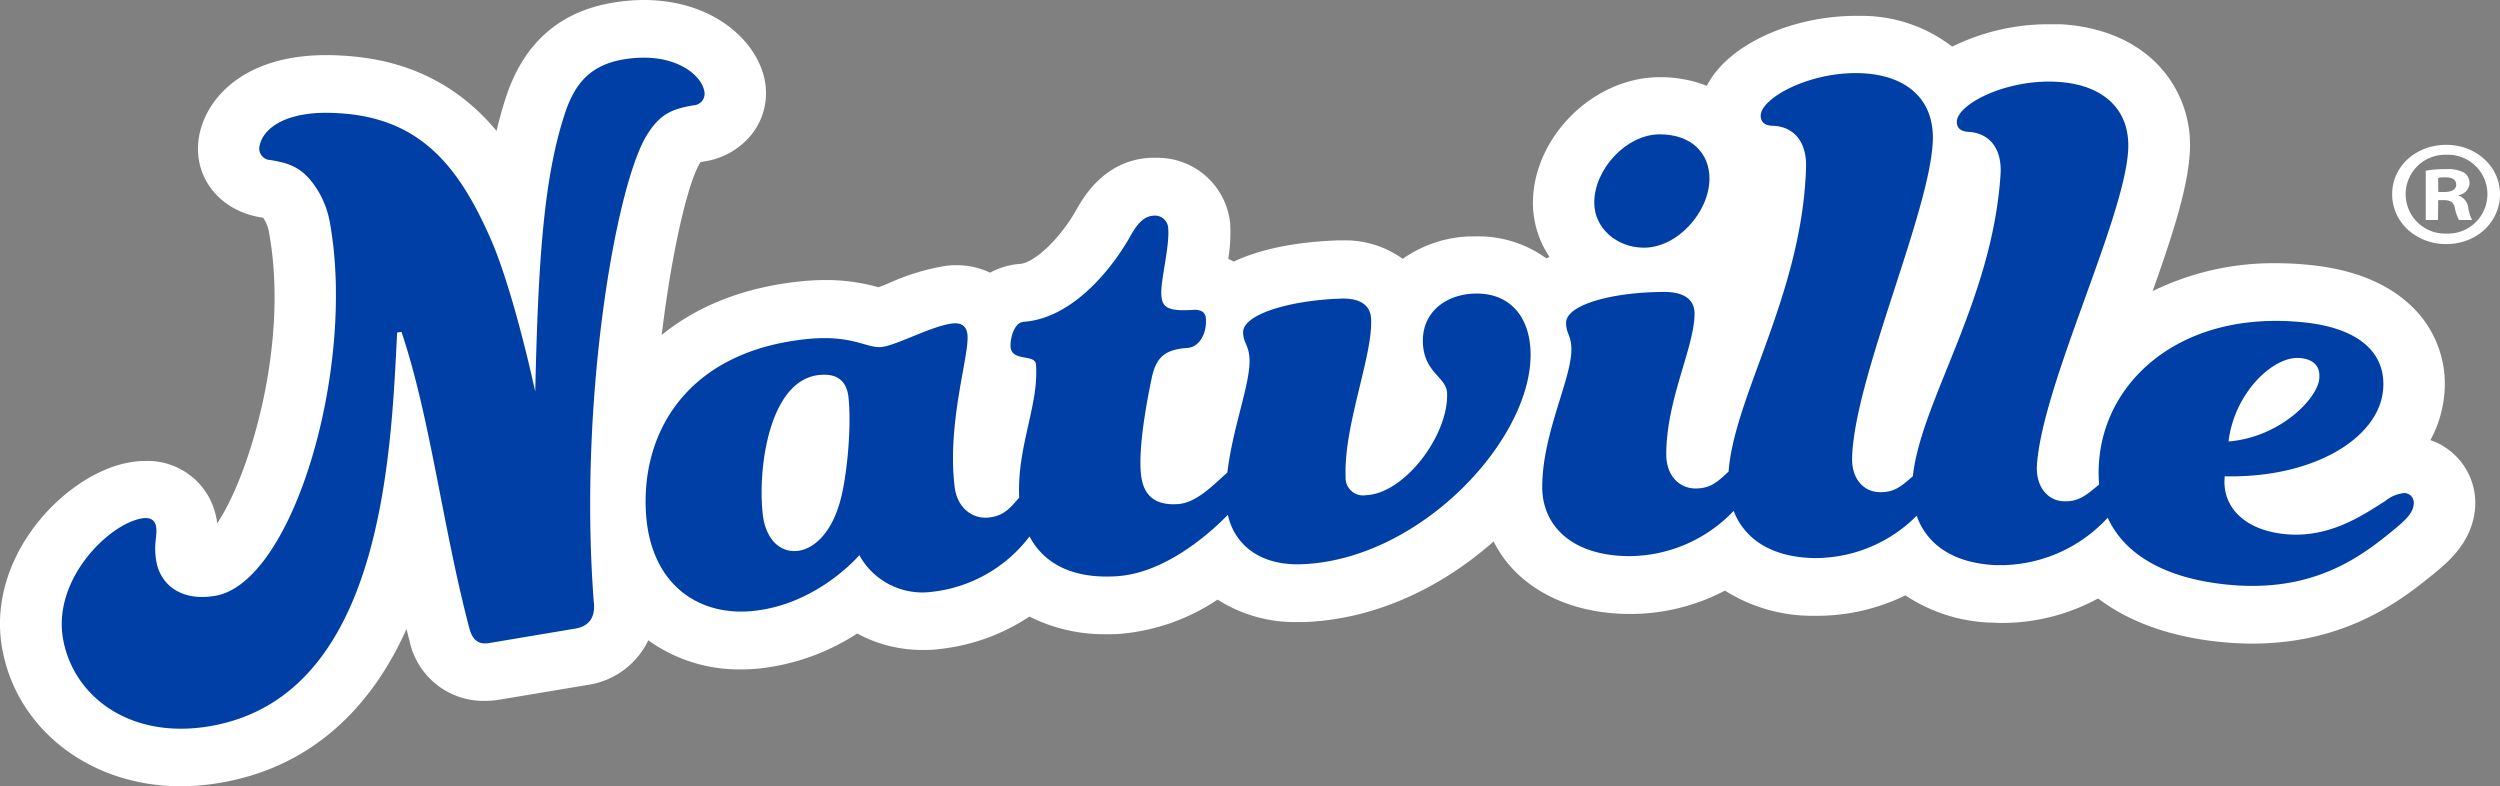 <svg xmlns="http://www.w3.org/2000/svg" viewBox="0 0 367 115.45"><rect x="0" y="0" width="367" height="115.45" fill="#808080" stroke="none"/><defs><style>.cls-1{fill:#fff;}.cls-2{fill:#003fa5;}</style></defs><g id="Camada_2" data-name="Camada 2"><g id="Camada_1-2" data-name="Camada 1"><path class="cls-1" d="M356.78,64.61a17.2,17.2,0,0,0,2-6.3,15.76,15.76,0,0,0-5.06-13.64c-3.52-3.23-8.49-5.18-14.79-5.79-1.62-.16-3.24-.24-4.81-.24A40.33,40.33,0,0,0,316,42.74c2.75-7.71,5.1-14.83,5.44-20.07A17,17,0,0,0,316.28,9c-3.4-3.24-8.16-5.12-13.76-5.44-.58,0-1.16,0-1.74,0a31.94,31.94,0,0,0-14.2,3.29,21.66,21.66,0,0,0-13.35-4.52l-.83,0c-9,0-18.64,4-21.84,10.27a18.67,18.67,0,0,0-6.9-1.27c-9.75,0-18.63,8.82-18.63,18.51a14.31,14.31,0,0,0,2.43,7.87l-.44.23a17,17,0,0,0-10.24-3.24h-.73A18.06,18.06,0,0,0,205.92,38a14.41,14.41,0,0,0-8.78-2.71l-.72,0c-6.3.22-11.48,1.31-15.31,3.11-.26-.14-.53-.28-.8-.4a24.1,24.1,0,0,0,.28-5.19,10.71,10.71,0,0,0-11-9.64l-.89,0c-4.44.31-8,2.81-10.6,7.47s-6.42,8-8.38,8.1a10.76,10.76,0,0,0-4.37,1.29,11.46,11.46,0,0,0-5-1.1,13.29,13.29,0,0,0-1.4.08,32.9,32.9,0,0,0-8.51,2.58l-1.46.58a28.59,28.59,0,0,0-7.82-1.06,36,36,0,0,0-3.8.21c-9.32,1-15.78,4.24-20.22,7.85,1.53-12.74,3.91-22.35,5.53-25.09l.18-.28.52-.1a11,11,0,0,0,7-4,9.77,9.77,0,0,0,1.89-7.94C111.14,6,104.68,0,94.5,0A27.18,27.18,0,0,0,90,.39C82,1.71,76.72,6.5,74.18,14.57c-.48,1.49-.9,3-1.28,4.65C68,13.35,60.94,8.72,50.14,8.16c-.76-.05-1.51-.07-2.24-.07-12.12,0-17.62,6.35-18.65,11.79-1.1,5.78,2.72,10.92,8.87,12l.52.09.13.21a5.12,5.12,0,0,1,.69,1.78c3.07,16.37-2.84,35.86-7.59,42.88,0-.33-.08-.68-.15-1a10.26,10.26,0,0,0-10.39-8.17,12.73,12.73,0,0,0-2.12.18C9.81,69.33-2.25,81.64.36,95.42c2.23,11.79,13,20,26.15,20a35,35,0,0,0,5.72-.49c14.78-2.47,23-12.64,27.44-22.58l.45,1.74a11.1,11.1,0,0,0,11.06,8.8,12.94,12.94,0,0,0,2.21-.19l12.68-2.12A11.79,11.79,0,0,0,95.17,94a22.87,22.87,0,0,0,13.64,4.27,25.18,25.18,0,0,0,2.86-.16A32.89,32.89,0,0,0,125.84,93a19.92,19.92,0,0,0,9.65,2.41c.79,0,1.6,0,2.41-.13a29.55,29.55,0,0,0,13.22-4.77,24.36,24.36,0,0,0,11.33,2.59c.74,0,1.52,0,2.29-.08a30.26,30.26,0,0,0,14-5,21.05,21.05,0,0,0,11.71,3.3l1,0c10.5-.38,20.29-5.16,27.81-11.84,3.25,6.52,10.61,10.65,20.07,10.65a29.86,29.86,0,0,0,13.89-3.43,24,24,0,0,0,12.66,3.7h.83a29.57,29.57,0,0,0,13-3,24.1,24.1,0,0,0,12.49,4c.58,0,1.16.05,1.72.05A29.54,29.54,0,0,0,308,87.85c4.56,3.47,10.71,5.68,18.09,6.4,1.53.15,3.05.23,4.53.23h0c14,0,22.18-6.63,26.6-10.2,2.08-1.7,5.56-4.54,6.1-9.42A9.76,9.76,0,0,0,356.78,64.61Z"/><path class="cls-2" d="M216.39,43.1c-4.29.16-7.69,2.85-7.51,7.25s3.46,5,3.55,7.34c.25,6.23-6.3,14.79-11.89,15a2.57,2.57,0,0,1-3-2.7c-.31-7.46,4-17.77,3.74-23.15-.08-2.08-1.69-3.13-4.55-3-7.54.27-14.35,2.35-14.24,5,.06,1.59.85,1.8.94,3.88.14,3.6-2.47,10-3.25,16.64l-.25.23c-1.94,1.73-4.35,4.23-7,4.41-3.11.22-5.17-1-5.46-4.64-.32-4,.87-10.37,1.63-14,.67-3,2-4.06,5.27-4.29,1.55-.11,2.84-1.92,2.65-4.36-.08-1-.89-1.29-1.92-1.22-3.9.28-4.48-.54-4.61-2.12-.17-2.08,1.25-7.21,1-9.89a1.94,1.94,0,0,0-2.23-1.81c-1.17.09-2.15.89-3.29,2.93-3,5.36-8.82,12.16-15.69,12.64-1.43.1-2,2.47-1.93,3.69.18,2.2,3.6,1,3.73,2.56.47,5.91-2.82,12.08-2.46,19.55-1.42,1.67-2.35,2.71-4.48,2.93-2.33.25-4.62-1.35-5-4.51-1.15-9.48,2.23-19.44,1.88-22.36-.16-1.34-1-1.74-2.16-1.62-3,.32-8.25,3.23-10.45,3.46s-4.29-1.88-11.14-1.15c-18.48,2-24.75,15.09-23.29,27.12C96.23,86.3,103,90.5,110.65,89.68c9.43-1,15.5-8.18,15.5-8.18a10.57,10.57,0,0,0,10.74,5.37,20.87,20.87,0,0,0,14.25-8.12c2,3.84,6.18,6.31,12.93,5.83,6.15-.43,12.27-5,16.18-9,.92,4.2,4.52,7.47,10.81,7.25,17.55-.63,34.13-18.61,33.62-31.32C224.46,46.12,221.33,42.92,216.39,43.1ZM123.07,74.44c-1.23,3.82-3.57,6.17-6,6.43-2.84.3-4.7-2.08-5.08-5.24-.81-6.69.88-19.79,8.24-20.58,2.72-.29,4,.92,4.31,3.11C125.08,62.9,124.24,71.11,123.07,74.44Z"/><path class="cls-2" d="M241.33,36.36c4.94,0,9.62-5.26,9.62-10.16,0-3.67-2.61-6.48-7.29-6.48-4.94,0-9.62,5.15-9.62,10C234,33.43,237.3,36.36,241.33,36.36Z"/><path class="cls-2" d="M353,72.38a5.09,5.09,0,0,0-2.87,1.19c-3.09,1.92-8.07,5.49-14.67,4.84-6.21-.61-9.34-4.23-8.86-8.49,13,.29,22.45-5.55,23.22-12.49.58-5.23-3-9.27-11.83-10.13-17.2-1.69-28.47,7.91-29.78,19.71a21.09,21.09,0,0,0-.06,4.11l-.2.17c-1.79,1.49-2.89,2.41-5.1,2.29s-4-2.07-3.83-5.25c.75-11.72,12.73-35.92,13.39-46.17.39-6.11-3.68-9.77-10.43-10.15-7.4-.42-14.54,3.22-14.71,5.78-.06,1,.56,1.5,1.73,1.57,2.86.16,4.94,2.24,4.68,6.27C292.48,44.09,282,58.88,280.81,69.9c-1.68,1.49-2.75,2.41-4.92,2.35-2.34-.06-4.11-2-4-5.12.36-11.74,11.53-36.28,11.85-46.55.19-6.11-4-9.65-10.76-9.84-7.41-.2-14.43,3.65-14.51,6.21,0,1,.61,1.49,1.78,1.52,2.86.08,5,2.1,4.88,6.13-.57,18.48-10.56,33.56-11.37,44.62-1.64,1.54-2.68,2.49-4.85,2.49-2.34,0-4.3-1.83-4.3-5,0-8.07,4.15-15.78,4.15-20.67,0-2.08-1.56-3.18-4.42-3.18-7.55,0-14.44,1.85-14.44,4.54,0,1.59.78,1.83.78,3.91,0,4.4-4.28,12.36-4.28,20.19,0,5.62,4.3,10.15,12.89,10.14A21.28,21.28,0,0,0,254.5,75c1.52,3.94,5.28,6.74,11.59,6.92a21,21,0,0,0,15.28-6.21c1.4,4,5.06,6.88,11.35,7.24A21.46,21.46,0,0,0,309.41,76c2.67,5.83,9.12,9,17.64,9.83,12.55,1.23,19.55-4.11,24.29-8,2.16-1.76,2.91-2.67,3-3.89A1.42,1.42,0,0,0,353,72.38ZM337.66,52.56c2.07.2,3,1.27,2.8,3.1-.32,2.92-5.79,8.53-13.31,9.15C328,57.63,333.78,52.18,337.66,52.56Z"/><path class="cls-2" d="M101.8,15.46a1.7,1.7,0,0,0,1.58-2.13c-.45-2.41-4.54-5.83-11.84-4.61-5.12.86-7.33,3.84-8.73,8.3C79.73,26.6,79,39,78.57,57.48,77,50.3,74.39,40.29,71.89,34.75,67.36,24.57,61.77,17.24,49.56,16.61c-7.88-.48-11,2.46-11.44,4.75a1.68,1.68,0,0,0,1.57,2.13c3.08.51,4.93,1.2,7,4.52a13.76,13.76,0,0,1,1.68,4.35c4,21.31-5.27,53.18-16.8,55.11-5.25.88-8-1.89-8.59-4.9-.52-2.77.19-3.88-.08-5.33-.16-.84-.78-1.36-2.07-1.14-4.86.81-13.21,9-11.55,17.83,1.59,8.43,9.9,14.62,21.43,12.69C56.14,102.36,57.38,67,58.3,48.82l.64-.1c4.26,12.7,6,28.43,9.94,43.43.51,2,1.52,2.48,2.93,2.25l12.68-2.13c1.8-.3,3-1.49,2.67-4C84.92,58.91,90.35,27.56,94.86,20,96.87,16.65,98.73,16,101.8,15.46Z"/><path class="cls-1" d="M367,28.5c0,4.11-3.43,7.33-7.89,7.33s-7.94-3.22-7.94-7.33,3.52-7.24,7.94-7.24S367,24.48,367,28.5Zm-13.85,0a5.79,5.79,0,0,0,6,5.79,5.79,5.79,0,1,0-.05-11.57A5.79,5.79,0,0,0,353.15,28.5Zm4.74,3.8H356.1V25.06a15.87,15.87,0,0,1,3-.23,5,5,0,0,1,2.68.54,1.94,1.94,0,0,1,.75,1.58,1.88,1.88,0,0,1-1.59,1.68v.09a2.16,2.16,0,0,1,1.4,1.77,5.39,5.39,0,0,0,.57,1.81h-1.93a6.35,6.35,0,0,1-.61-1.77c-.14-.79-.61-1.15-1.6-1.15h-.84Zm.05-4.11h.84c1,0,1.79-.31,1.79-1.06s-.52-1.1-1.65-1.1a4,4,0,0,0-1,.09Z"/></g></g></svg>